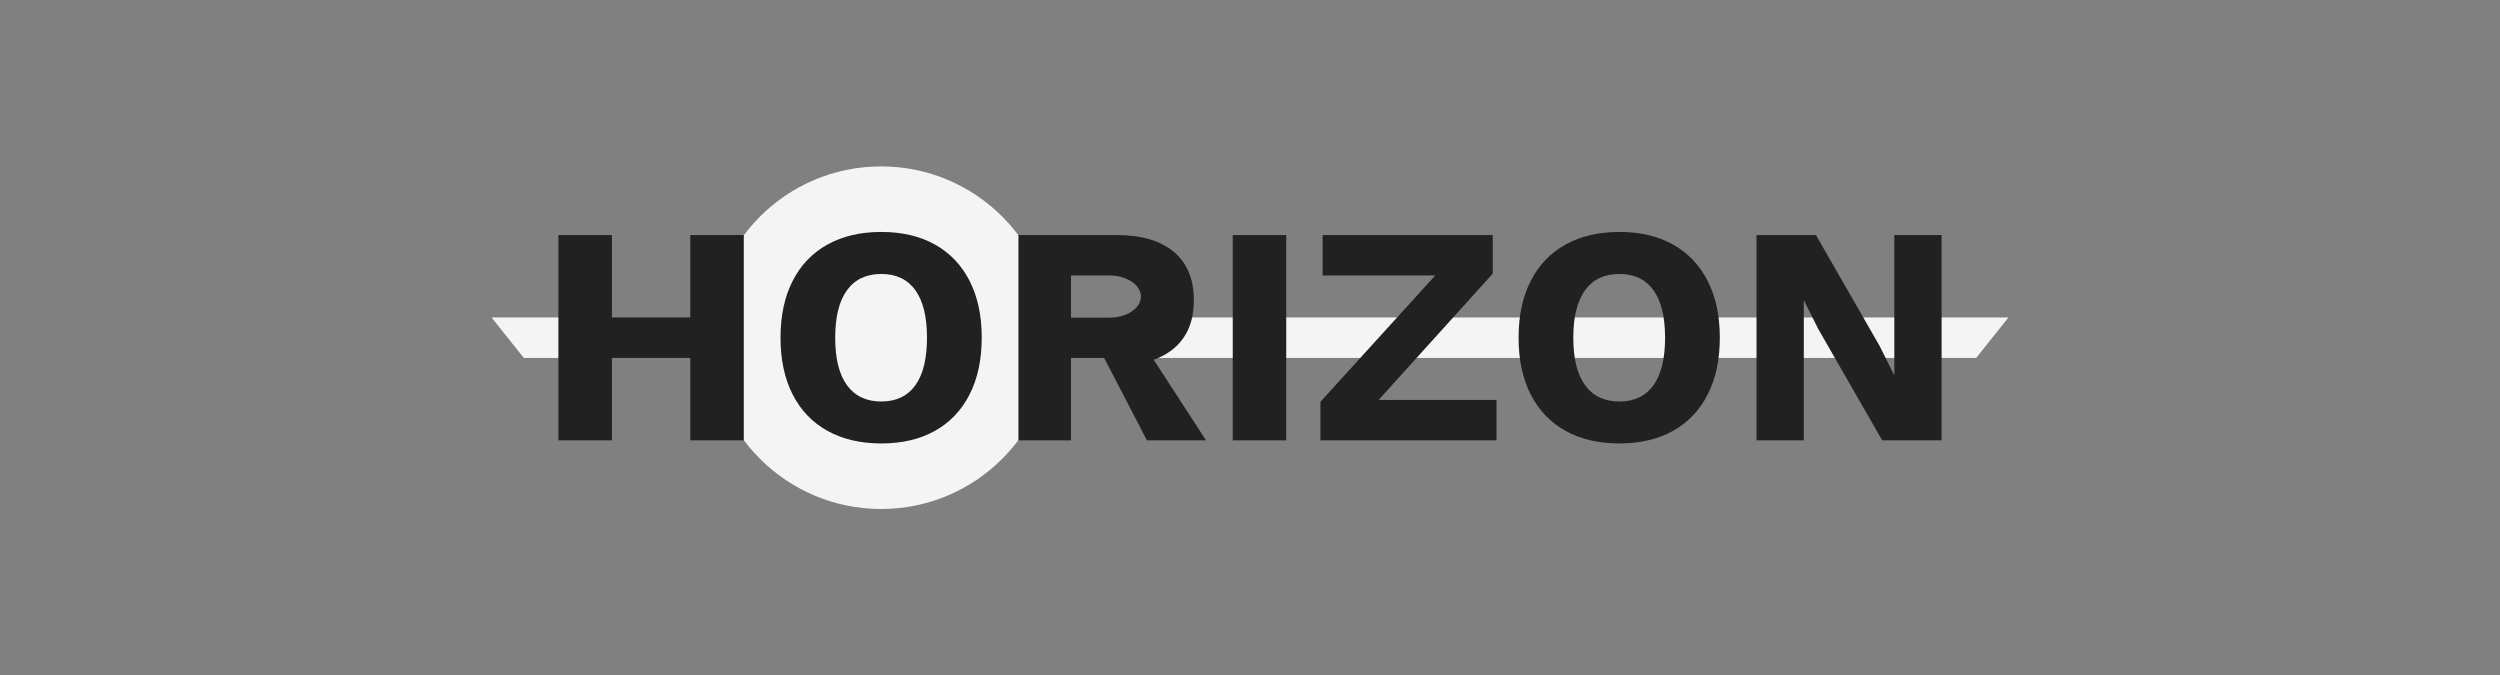 <svg xmlns="http://www.w3.org/2000/svg" id="Layer_1" data-name="Layer 1" viewBox="0 0 4222.17 1140.65"><rect x="0" y="0" width="4222.17" height="1140.65" fill="#808080" stroke="none"/><defs><style>.cls-1{fill:#f4f4f4}.cls-2{fill:#212121}</style></defs><polygon points="884.67 604.47 994.5 604.47 994.5 536.18 830.15 536.18 884.67 604.47" class="cls-1"/><polygon points="3253.89 536.18 3212.02 536.18 1913.27 536.18 1913.27 604.47 3212.02 604.47 3253.89 604.47 3337.5 604.47 3392.03 536.18 3253.89 536.18" class="cls-1"/><circle cx="1488.07" cy="570.32" r="289.29" class="cls-1"/><polygon points="1256.15 396.98 1256.15 743.68 1165.8 743.68 1165.8 604.47 1033.42 604.47 1033.42 743.68 943.07 743.68 943.07 396.98 1033.42 396.98 1033.42 536.18 1165.8 536.18 1165.8 396.98 1256.15 396.98" class="cls-2"/><path d="M1579,413q38.08,21.27,58.57,61.46T1658,570.33q0,55.68-20.49,95.86T1579,727.65q-38.1,21.29-90.61,21.28t-90.88-21.28q-38.36-21.27-58.84-61.46t-20.48-95.86q0-55.68,20.48-95.87T1397.46,413q38.34-21.28,90.88-21.28T1579,413ZM1430.55,490q-20,27.33-20,80.38t20,80.37q20,27.31,57.79,27.31t57.52-27.31q19.7-27.32,19.7-80.37T1545.86,490q-19.71-27.3-57.52-27.31T1430.55,490Z" class="cls-2"/><path d="M1948.5,607.62q33.11-12.07,50.43-37.3t17.34-63q0-53.58-33.89-82T1885.47,397H1720V743.68h88.78V604.47h56L1937,743.68h99.8Zm-74.65-71.15h-65.08V465.26h65.08c29.25,0,53,15.94,53,35.61S1903.1,536.47,1873.85,536.47Z" class="cls-2"/><path d="M2172.28,743.68h-90.35V397h90.35Z" class="cls-2"/><path d="M2527.39,675.39v68.29H2230.06V678.54L2423.9,465.26H2233.74V397h287.34v65.14L2328.3,675.39Z" class="cls-2"/><path d="M2825.5,413q38.09,21.27,58.57,61.46t20.49,95.87q0,55.68-20.49,95.86t-58.57,61.46q-38.1,21.29-90.62,21.28T2644,727.65q-38.36-21.27-58.84-61.46t-20.49-95.86q0-55.68,20.49-95.87T2644,413q38.32-21.28,90.87-21.28T2825.5,413ZM2677.1,490q-20,27.33-20,80.38t20,80.37q20,27.31,57.78,27.31t57.53-27.31q19.7-27.32,19.69-80.37T2792.41,490q-19.71-27.3-57.53-27.31T2677.1,490Z" class="cls-2"/><polygon points="3279.1 396.97 3279.1 743.68 3178.77 743.68 3071.08 556.14 3046.39 506.77 3046.39 743.68 2966.54 743.68 2966.54 396.97 3066.88 396.97 3174.56 584.51 3199.26 633.9 3199.26 396.97 3279.1 396.97" class="cls-2"/></svg>
